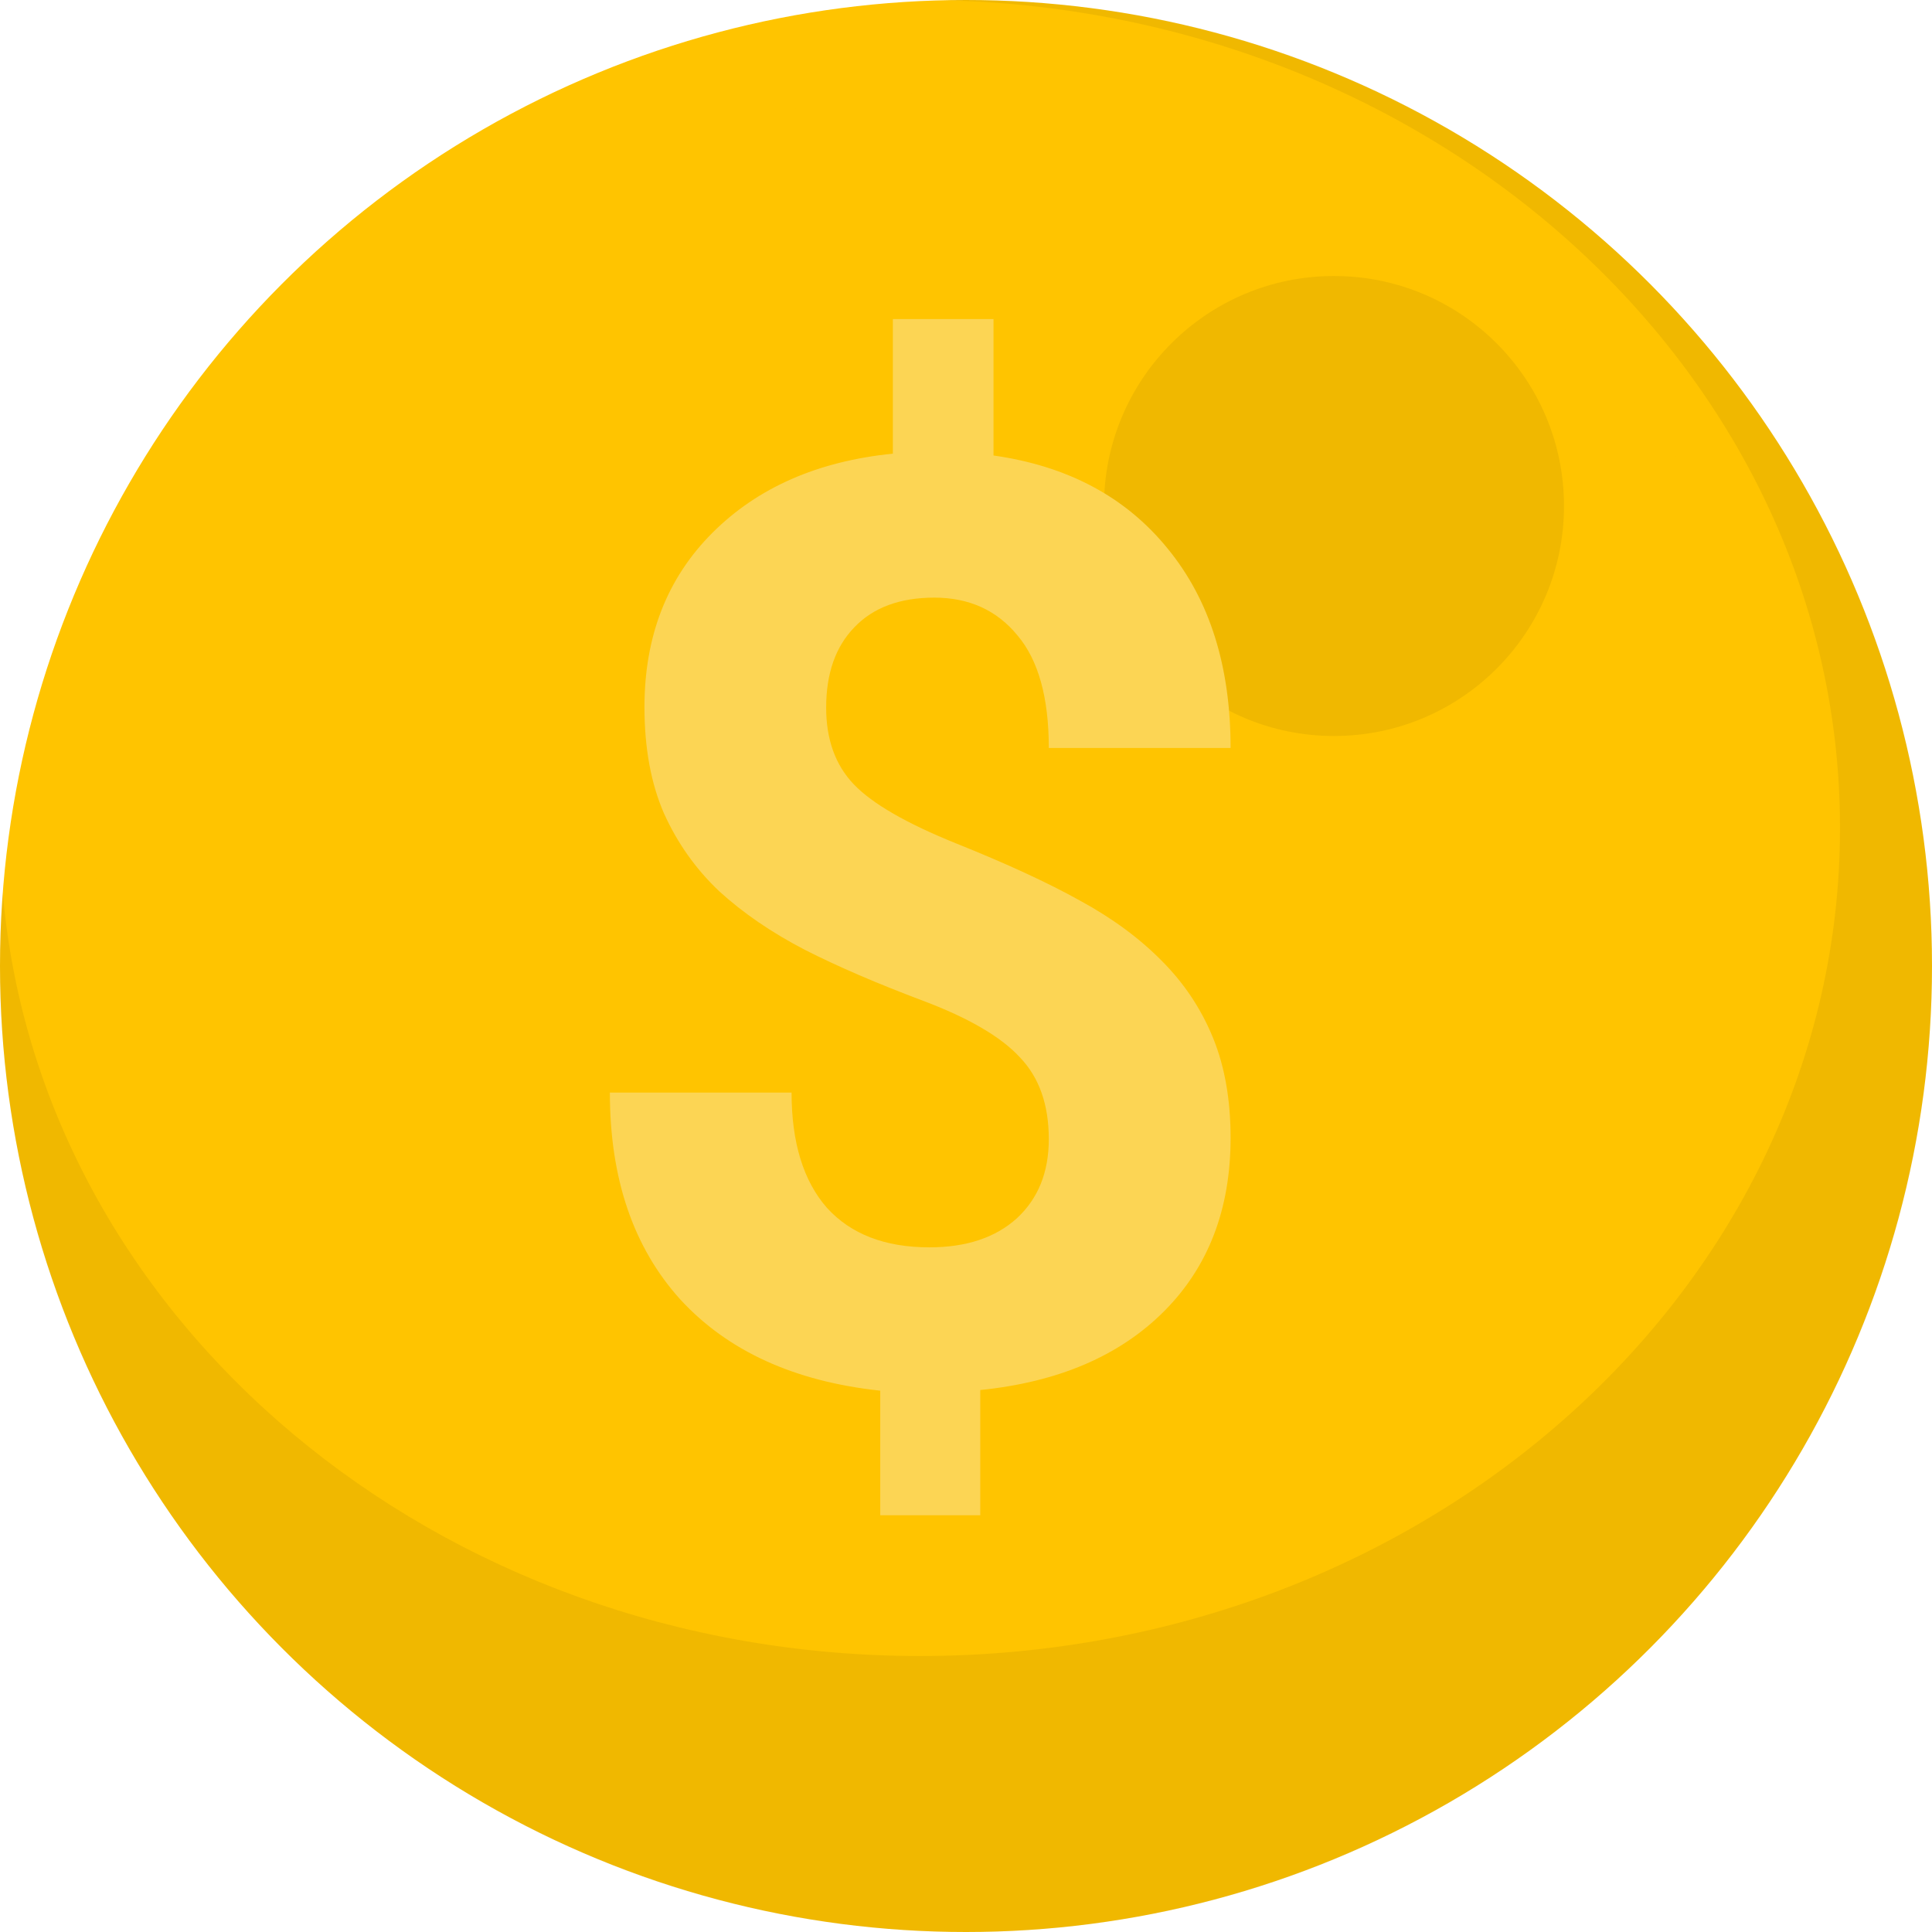 <svg width="21" height="21" viewBox="0 0 21 21" fill="none" xmlns="http://www.w3.org/2000/svg">
<circle cx="10.5" cy="10.5" r="10" fill="#FFC400" stroke="#FFC400"/>
<path fill-rule="evenodd" clip-rule="evenodd" d="M10.5 21C16.299 21 21 16.299 21 10.5C21 4.701 16.299 0 10.5 0C10.418 0 10.335 0.001 10.254 0.003C15.659 0.124 20 4.106 20 9C20 13.971 15.523 18 10 18C4.739 18 0.428 14.344 0.03 9.701C0.01 9.965 0 10.231 0 10.5C0 16.299 4.701 21 10.5 21Z" fill="black" fill-opacity="0.06"/>
<circle cx="14.5" cy="5.5" r="2.5" fill="black" fill-opacity="0.06"/>
<path d="M11.4 12.382C11.4 12.008 11.296 11.712 11.086 11.493C10.881 11.27 10.53 11.065 10.033 10.878C9.536 10.691 9.108 10.507 8.748 10.324C8.388 10.137 8.078 9.925 7.818 9.688C7.563 9.447 7.363 9.164 7.217 8.841C7.076 8.517 7.005 8.132 7.005 7.686C7.005 6.915 7.251 6.284 7.743 5.792C8.235 5.3 8.889 5.013 9.705 4.931V3.468H10.799V4.951C11.605 5.065 12.237 5.402 12.692 5.963C13.148 6.519 13.376 7.241 13.376 8.13H11.4C11.4 7.583 11.287 7.175 11.059 6.906C10.835 6.633 10.534 6.496 10.156 6.496C9.783 6.496 9.493 6.603 9.288 6.817C9.083 7.027 8.98 7.319 8.98 7.692C8.98 8.039 9.081 8.317 9.281 8.526C9.482 8.736 9.853 8.95 10.396 9.169C10.942 9.388 11.391 9.595 11.742 9.791C12.093 9.982 12.389 10.201 12.631 10.447C12.872 10.689 13.057 10.967 13.185 11.281C13.312 11.591 13.376 11.954 13.376 12.368C13.376 13.143 13.134 13.772 12.651 14.255C12.168 14.738 11.503 15.023 10.655 15.109V16.47H9.568V15.116C8.634 15.016 7.91 14.685 7.395 14.125C6.884 13.56 6.629 12.81 6.629 11.876H8.604C8.604 12.418 8.732 12.835 8.987 13.127C9.247 13.414 9.618 13.558 10.102 13.558C10.503 13.558 10.819 13.453 11.052 13.243C11.284 13.029 11.4 12.742 11.4 12.382Z" fill="#FCD554"/>
</svg>
